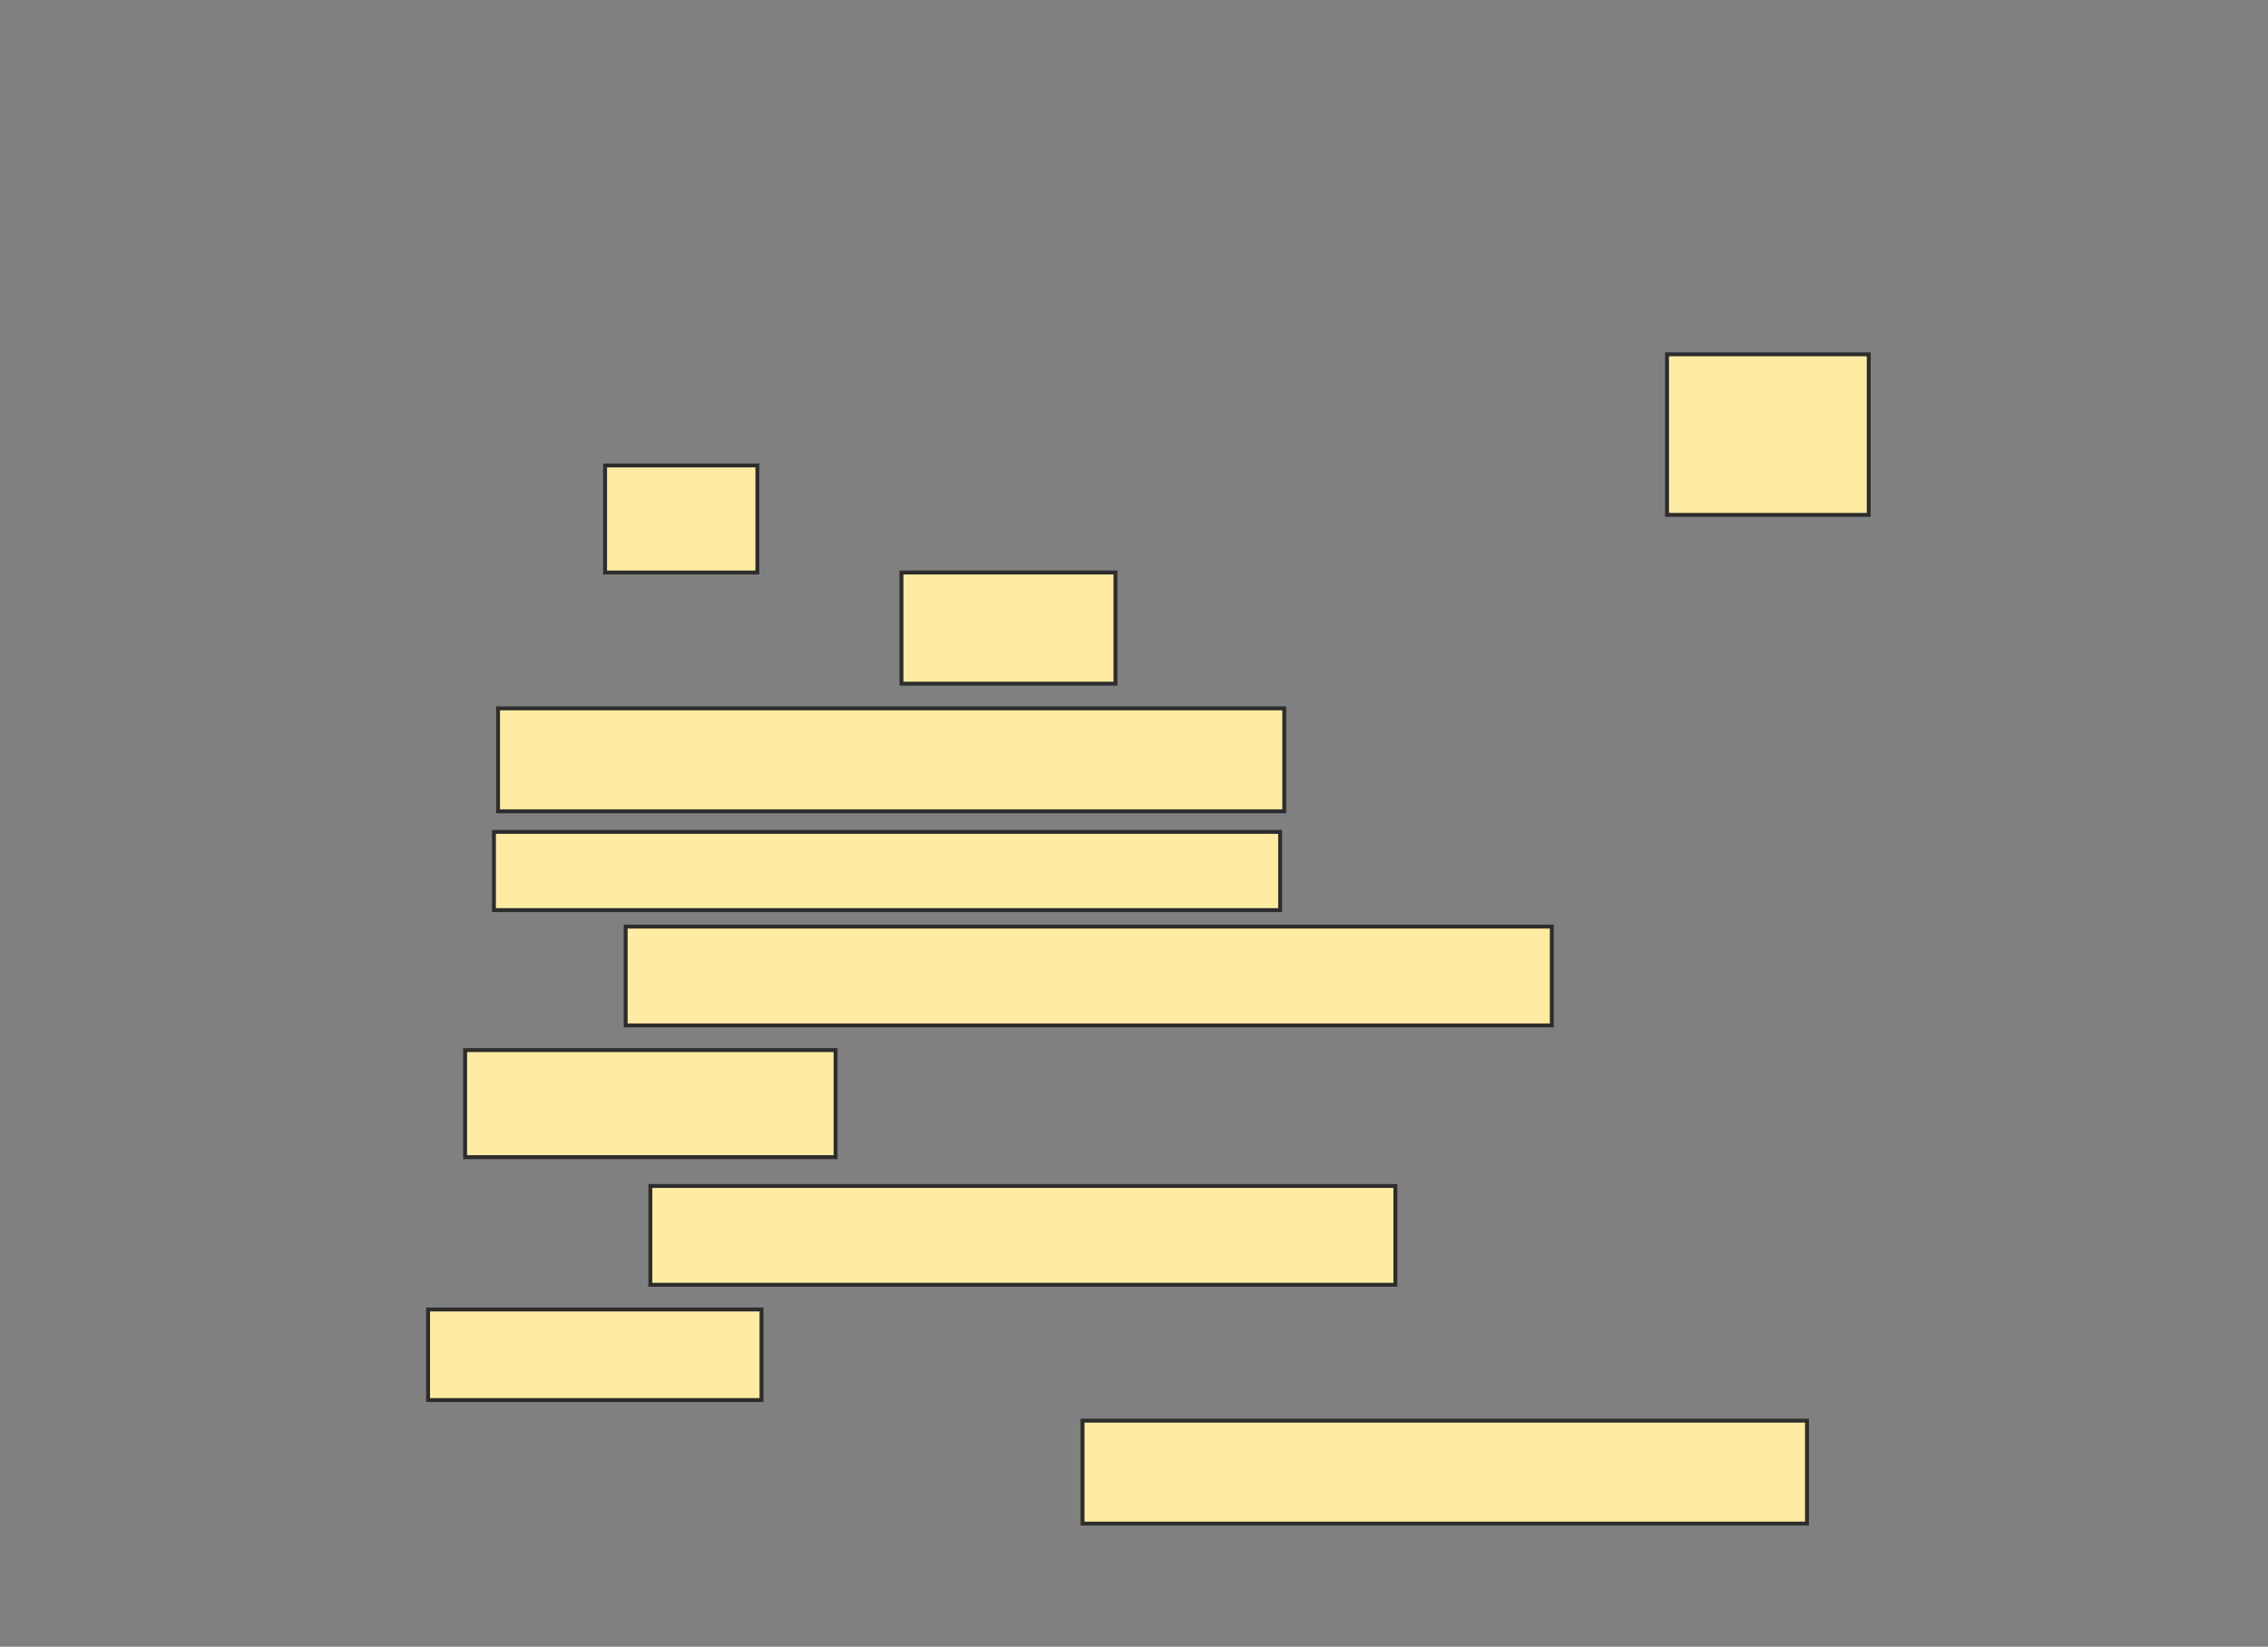 <svg height="421" width="580" xmlns="http://www.w3.org/2000/svg">
 <rect width="100%" height="100%" fill="#808080" stroke="none"/>
 <!-- Created with Image Occlusion Enhanced -->
 <g>
  <title>Labels</title>
 </g>
 <g>
  <title>Masks</title>
  <rect fill="#FFEBA2" height="26.316" id="14b7a87effee49b7972901f233169fdf-oa-1" stroke="#2D2D2D" width="201.053" x="127.368" y="181.105"/>
  <rect fill="#FFEBA2" height="20" id="14b7a87effee49b7972901f233169fdf-oa-2" stroke="#2D2D2D" width="201.053" x="126.316" y="212.684"/>
  <rect fill="#FFEBA2" height="25.263" id="14b7a87effee49b7972901f233169fdf-oa-3" stroke="#2D2D2D" width="236.842" x="160" y="236.895"/>
  <rect fill="#FFEBA2" height="27.368" id="14b7a87effee49b7972901f233169fdf-oa-4" stroke="#2D2D2D" width="94.737" x="118.947" y="268.474"/>
  <rect fill="#FFEBA2" height="25.263" id="14b7a87effee49b7972901f233169fdf-oa-5" stroke="#2D2D2D" width="190.526" x="166.316" y="303.211"/>
  <rect fill="#FFEBA2" height="26.316" id="14b7a87effee49b7972901f233169fdf-oa-6" stroke="#2D2D2D" width="185.263" x="276.842" y="363.211"/>
  <rect fill="#FFEBA2" height="23.158" id="14b7a87effee49b7972901f233169fdf-oa-7" stroke="#2D2D2D" width="85.263" x="109.474" y="334.789"/>
  <rect fill="#FFEBA2" height="28.421" id="14b7a87effee49b7972901f233169fdf-oa-8" stroke="#2D2D2D" width="54.737" x="230.526" y="146.368"/>
  <rect fill="#FFEBA2" height="27.368" id="14b7a87effee49b7972901f233169fdf-oa-9" stroke="#2D2D2D" width="38.947" x="154.737" y="119"/>
  <rect fill="#FFEBA2" height="41.053" id="14b7a87effee49b7972901f233169fdf-oa-10" stroke="#2D2D2D" width="51.579" x="426.316" y="90.579"/>
 </g>
</svg>